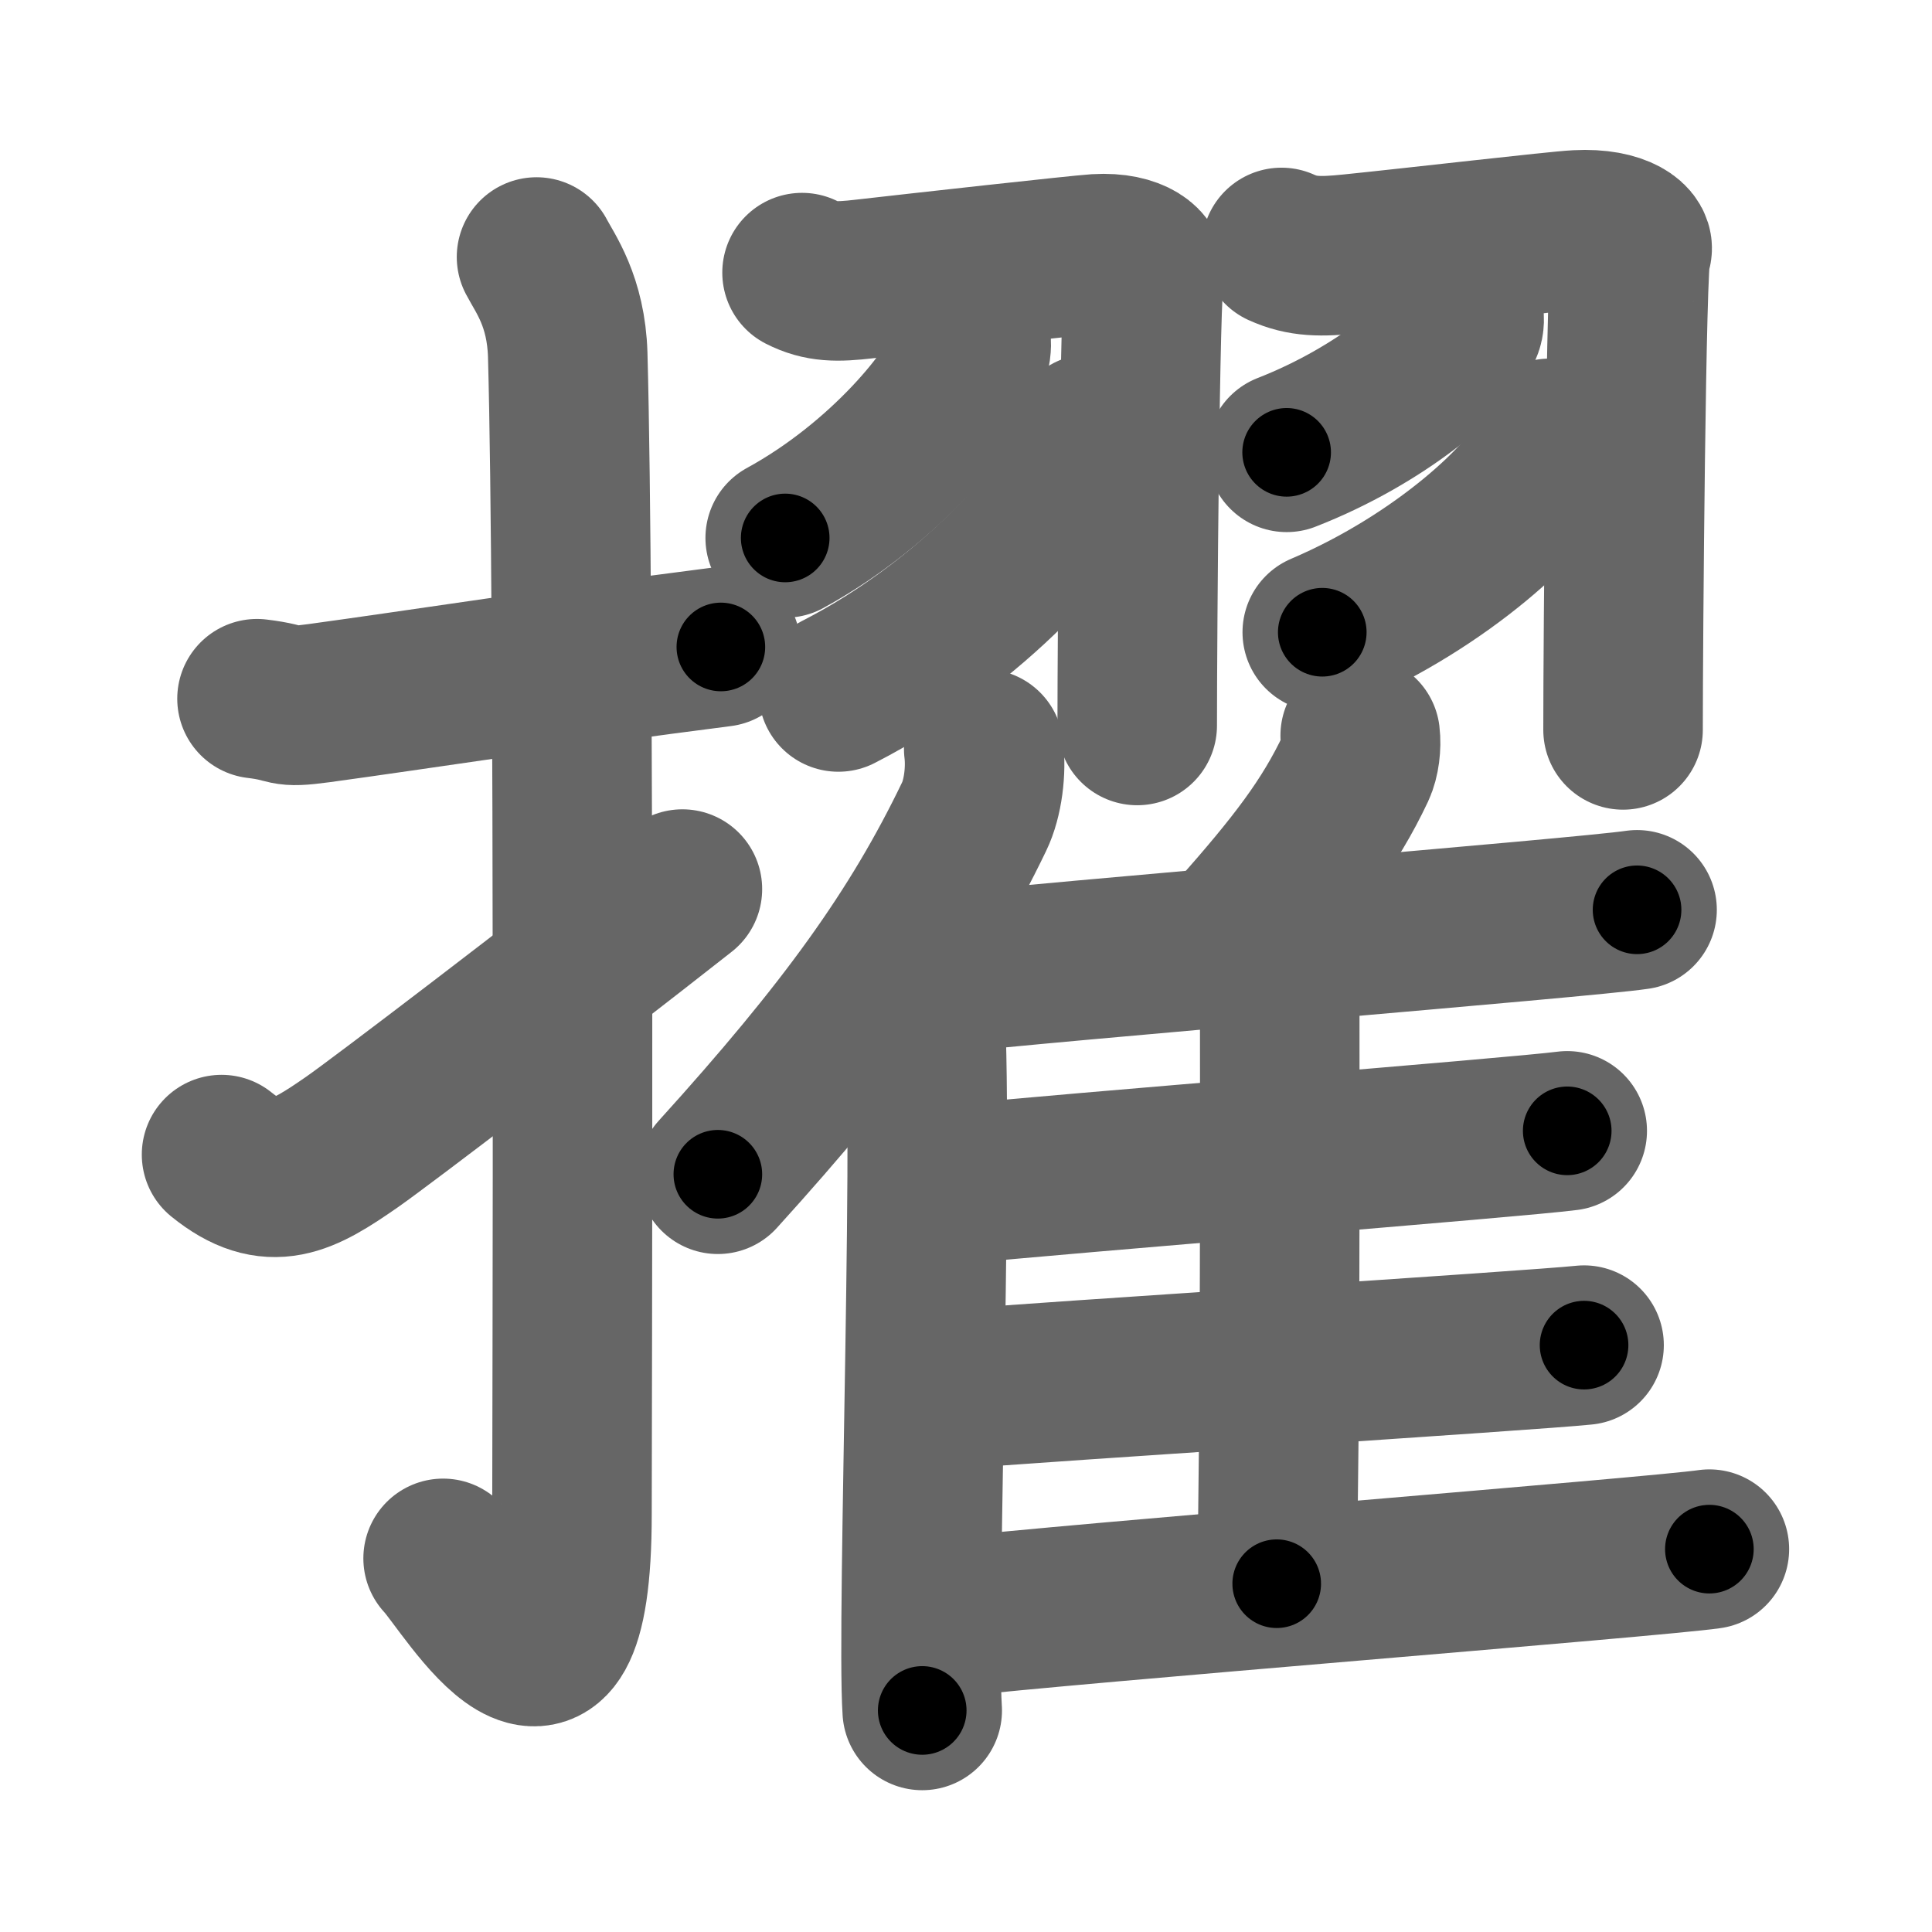 <svg xmlns="http://www.w3.org/2000/svg" width="109" height="109" viewBox="0 0 109 109" id="64e2"><g fill="none" stroke="#666" stroke-width="9" stroke-linecap="round" stroke-linejoin="round"><g><g><path d="M14.5,39.42c2.08,0.25,1.27,0.55,3.5,0.25c5.5-0.75,13.5-2,22.67-3.17" /><path d="M30.27,14.5c0.48,0.92,1.67,2.49,1.76,5.52c0.4,14.55,0.24,60.44,0.24,65.4c0,14.25-5.82,4.03-7.27,2.5" /><path d="M12.5,65.14c2.79,2.26,4.58,1.22,7.36-0.71c1.64-1.14,11.67-8.79,18.64-14.27" /></g><g><g><path d="M45.25,15.38c1.06,0.54,1.96,0.54,3.51,0.36c3.15-0.36,12.15-1.36,13.11-1.42c2.16-0.13,2.97,0.82,2.7,1.2c-0.26,0.37-0.41,20.28-0.41,25.41" /><path d="M54.77,18.93c0.03,0.27,0.06,0.69-0.06,1.08c-0.71,2.28-4.81,7.28-10.41,10.34" /><path d="M61.51,24.48c0.04,0.34,0.08,0.89-0.08,1.38c-0.97,2.9-6.52,9.28-14.13,13.18" /><path d="M72.3,13.96c1.19,0.54,2.21,0.54,3.96,0.36c3.55-0.36,11.64-1.3,12.72-1.35c2.44-0.13,3.35,0.82,3.05,1.2c-0.29,0.36-0.46,21.9-0.46,27.01" /><path d="M82.58,17.72c0.03,0.18,0.06,0.48-0.06,0.74c-0.68,1.56-4.58,4.97-9.93,7.06" /><path d="M87.43,24.73c0.04,0.26,0.08,0.67-0.07,1.04c-0.88,2.18-5.89,6.97-12.76,9.9" /></g><g><g><path d="M55.5,42.25c0.15,1.21-0.04,2.79-0.54,3.82c-3.17,6.59-7.19,12.16-14.46,20.18" /><path d="M52.05,55.29c0.75,5.8-0.36,36.11-0.02,41.21" /></g><path d="M76.74,41.5c0.07,0.57-0.02,1.33-0.25,1.82c-1.48,3.14-3.35,5.56-6.73,9.38" /><path d="M52.23,55.03c7.19-0.83,37.05-3.24,40.13-3.7" /><path d="M71.58,55.38c0.35,0.32,0.62,0.77,0.62,1.33c0,5.71,0.04,23.65-0.17,32.64" /><path d="M53.51,66.86c6.78-0.69,32-2.68,34.91-3.06" /><path d="M52.68,78.46c7.16-0.58,33.62-2.25,36.69-2.57" /><path d="M53.36,91.27c7.19-0.83,39.99-3.42,43.08-3.87" /></g></g></g></g><g fill="none" stroke="#000" stroke-width="5" stroke-linecap="round" stroke-linejoin="round"><path d="M14.5,39.42c2.08,0.25,1.27,0.55,3.5,0.25c5.5-0.75,13.5-2,22.67-3.17" stroke-dasharray="26.435" stroke-dashoffset="26.435"><animate attributeName="stroke-dashoffset" values="26.435;26.435;0" dur="0.264s" fill="freeze" begin="0s;64e2.click" /></path><path d="M30.27,14.5c0.48,0.92,1.67,2.49,1.76,5.52c0.4,14.55,0.24,60.44,0.24,65.4c0,14.25-5.82,4.03-7.27,2.5" stroke-dasharray="86.878" stroke-dashoffset="86.878"><animate attributeName="stroke-dashoffset" values="86.878" fill="freeze" begin="64e2.click" /><animate attributeName="stroke-dashoffset" values="86.878;86.878;0" keyTimes="0;0.288;1" dur="0.917s" fill="freeze" begin="0s;64e2.click" /></path><path d="M12.5,65.14c2.79,2.26,4.58,1.22,7.36-0.71c1.64-1.14,11.67-8.79,18.64-14.27" stroke-dasharray="31.673" stroke-dashoffset="31.673"><animate attributeName="stroke-dashoffset" values="31.673" fill="freeze" begin="64e2.click" /><animate attributeName="stroke-dashoffset" values="31.673;31.673;0" keyTimes="0;0.743;1" dur="1.234s" fill="freeze" begin="0s;64e2.click" /></path><path d="M45.25,15.38c1.06,0.54,1.96,0.54,3.51,0.36c3.15-0.36,12.15-1.36,13.11-1.42c2.16-0.13,2.97,0.82,2.7,1.2c-0.26,0.37-0.41,20.28-0.41,25.41" stroke-dasharray="45.529" stroke-dashoffset="45.529"><animate attributeName="stroke-dashoffset" values="45.529" fill="freeze" begin="64e2.click" /><animate attributeName="stroke-dashoffset" values="45.529;45.529;0" keyTimes="0;0.731;1" dur="1.689s" fill="freeze" begin="0s;64e2.click" /></path><path d="M54.77,18.93c0.03,0.27,0.06,0.69-0.06,1.08c-0.71,2.28-4.81,7.28-10.41,10.34" stroke-dasharray="16.004" stroke-dashoffset="16.004"><animate attributeName="stroke-dashoffset" values="16.004" fill="freeze" begin="64e2.click" /><animate attributeName="stroke-dashoffset" values="16.004;16.004;0" keyTimes="0;0.913;1" dur="1.849s" fill="freeze" begin="0s;64e2.click" /></path><path d="M61.51,24.48c0.04,0.34,0.08,0.89-0.08,1.38c-0.97,2.9-6.52,9.28-14.13,13.18" stroke-dasharray="21.035" stroke-dashoffset="21.035"><animate attributeName="stroke-dashoffset" values="21.035" fill="freeze" begin="64e2.click" /><animate attributeName="stroke-dashoffset" values="21.035;21.035;0" keyTimes="0;0.898;1" dur="2.059s" fill="freeze" begin="0s;64e2.click" /></path><path d="M72.3,13.96c1.19,0.54,2.21,0.54,3.96,0.36c3.55-0.36,11.64-1.3,12.72-1.35c2.44-0.13,3.35,0.82,3.05,1.2c-0.29,0.36-0.46,21.9-0.46,27.01" stroke-dasharray="47.507" stroke-dashoffset="47.507"><animate attributeName="stroke-dashoffset" values="47.507" fill="freeze" begin="64e2.click" /><animate attributeName="stroke-dashoffset" values="47.507;47.507;0" keyTimes="0;0.813;1" dur="2.534s" fill="freeze" begin="0s;64e2.click" /></path><path d="M82.58,17.72c0.03,0.18,0.06,0.48-0.06,0.74c-0.68,1.56-4.58,4.97-9.93,7.06" stroke-dasharray="13.125" stroke-dashoffset="13.125"><animate attributeName="stroke-dashoffset" values="13.125" fill="freeze" begin="64e2.click" /><animate attributeName="stroke-dashoffset" values="13.125;13.125;0" keyTimes="0;0.951;1" dur="2.665s" fill="freeze" begin="0s;64e2.click" /></path><path d="M87.43,24.73c0.04,0.26,0.08,0.67-0.07,1.04c-0.88,2.18-5.89,6.97-12.76,9.9" stroke-dasharray="17.461" stroke-dashoffset="17.461"><animate attributeName="stroke-dashoffset" values="17.461" fill="freeze" begin="64e2.click" /><animate attributeName="stroke-dashoffset" values="17.461;17.461;0" keyTimes="0;0.938;1" dur="2.84s" fill="freeze" begin="0s;64e2.click" /></path><path d="M55.5,42.25c0.15,1.21-0.04,2.79-0.54,3.82c-3.17,6.59-7.19,12.16-14.46,20.18" stroke-dasharray="28.824" stroke-dashoffset="28.824"><animate attributeName="stroke-dashoffset" values="28.824" fill="freeze" begin="64e2.click" /><animate attributeName="stroke-dashoffset" values="28.824;28.824;0" keyTimes="0;0.908;1" dur="3.128s" fill="freeze" begin="0s;64e2.click" /></path><path d="M52.05,55.29c0.75,5.8-0.36,36.11-0.02,41.21" stroke-dasharray="41.222" stroke-dashoffset="41.222"><animate attributeName="stroke-dashoffset" values="41.222" fill="freeze" begin="64e2.click" /><animate attributeName="stroke-dashoffset" values="41.222;41.222;0" keyTimes="0;0.884;1" dur="3.54s" fill="freeze" begin="0s;64e2.click" /></path><path d="M76.74,41.5c0.07,0.57-0.02,1.33-0.25,1.82c-1.48,3.14-3.35,5.56-6.73,9.38" stroke-dasharray="13.446" stroke-dashoffset="13.446"><animate attributeName="stroke-dashoffset" values="13.446" fill="freeze" begin="64e2.click" /><animate attributeName="stroke-dashoffset" values="13.446;13.446;0" keyTimes="0;0.964;1" dur="3.674s" fill="freeze" begin="0s;64e2.click" /></path><path d="M52.23,55.03c7.19-0.83,37.05-3.24,40.13-3.7" stroke-dasharray="40.302" stroke-dashoffset="40.302"><animate attributeName="stroke-dashoffset" values="40.302" fill="freeze" begin="64e2.click" /><animate attributeName="stroke-dashoffset" values="40.302;40.302;0" keyTimes="0;0.901;1" dur="4.077s" fill="freeze" begin="0s;64e2.click" /></path><path d="M71.58,55.38c0.35,0.32,0.62,0.77,0.62,1.33c0,5.71,0.04,23.65-0.17,32.64" stroke-dasharray="34.154" stroke-dashoffset="34.154"><animate attributeName="stroke-dashoffset" values="34.154" fill="freeze" begin="64e2.click" /><animate attributeName="stroke-dashoffset" values="34.154;34.154;0" keyTimes="0;0.923;1" dur="4.419s" fill="freeze" begin="0s;64e2.click" /></path><path d="M53.51,66.86c6.78-0.69,32-2.68,34.91-3.06" stroke-dasharray="35.045" stroke-dashoffset="35.045"><animate attributeName="stroke-dashoffset" values="35.045" fill="freeze" begin="64e2.click" /><animate attributeName="stroke-dashoffset" values="35.045;35.045;0" keyTimes="0;0.927;1" dur="4.769s" fill="freeze" begin="0s;64e2.click" /></path><path d="M52.68,78.46c7.16-0.58,33.62-2.25,36.69-2.57" stroke-dasharray="36.781" stroke-dashoffset="36.781"><animate attributeName="stroke-dashoffset" values="36.781" fill="freeze" begin="64e2.click" /><animate attributeName="stroke-dashoffset" values="36.781;36.781;0" keyTimes="0;0.928;1" dur="5.137s" fill="freeze" begin="0s;64e2.click" /></path><path d="M53.36,91.27c7.19-0.83,39.99-3.42,43.08-3.87" stroke-dasharray="43.256" stroke-dashoffset="43.256"><animate attributeName="stroke-dashoffset" values="43.256" fill="freeze" begin="64e2.click" /><animate attributeName="stroke-dashoffset" values="43.256;43.256;0" keyTimes="0;0.922;1" dur="5.57s" fill="freeze" begin="0s;64e2.click" /></path></g></svg>